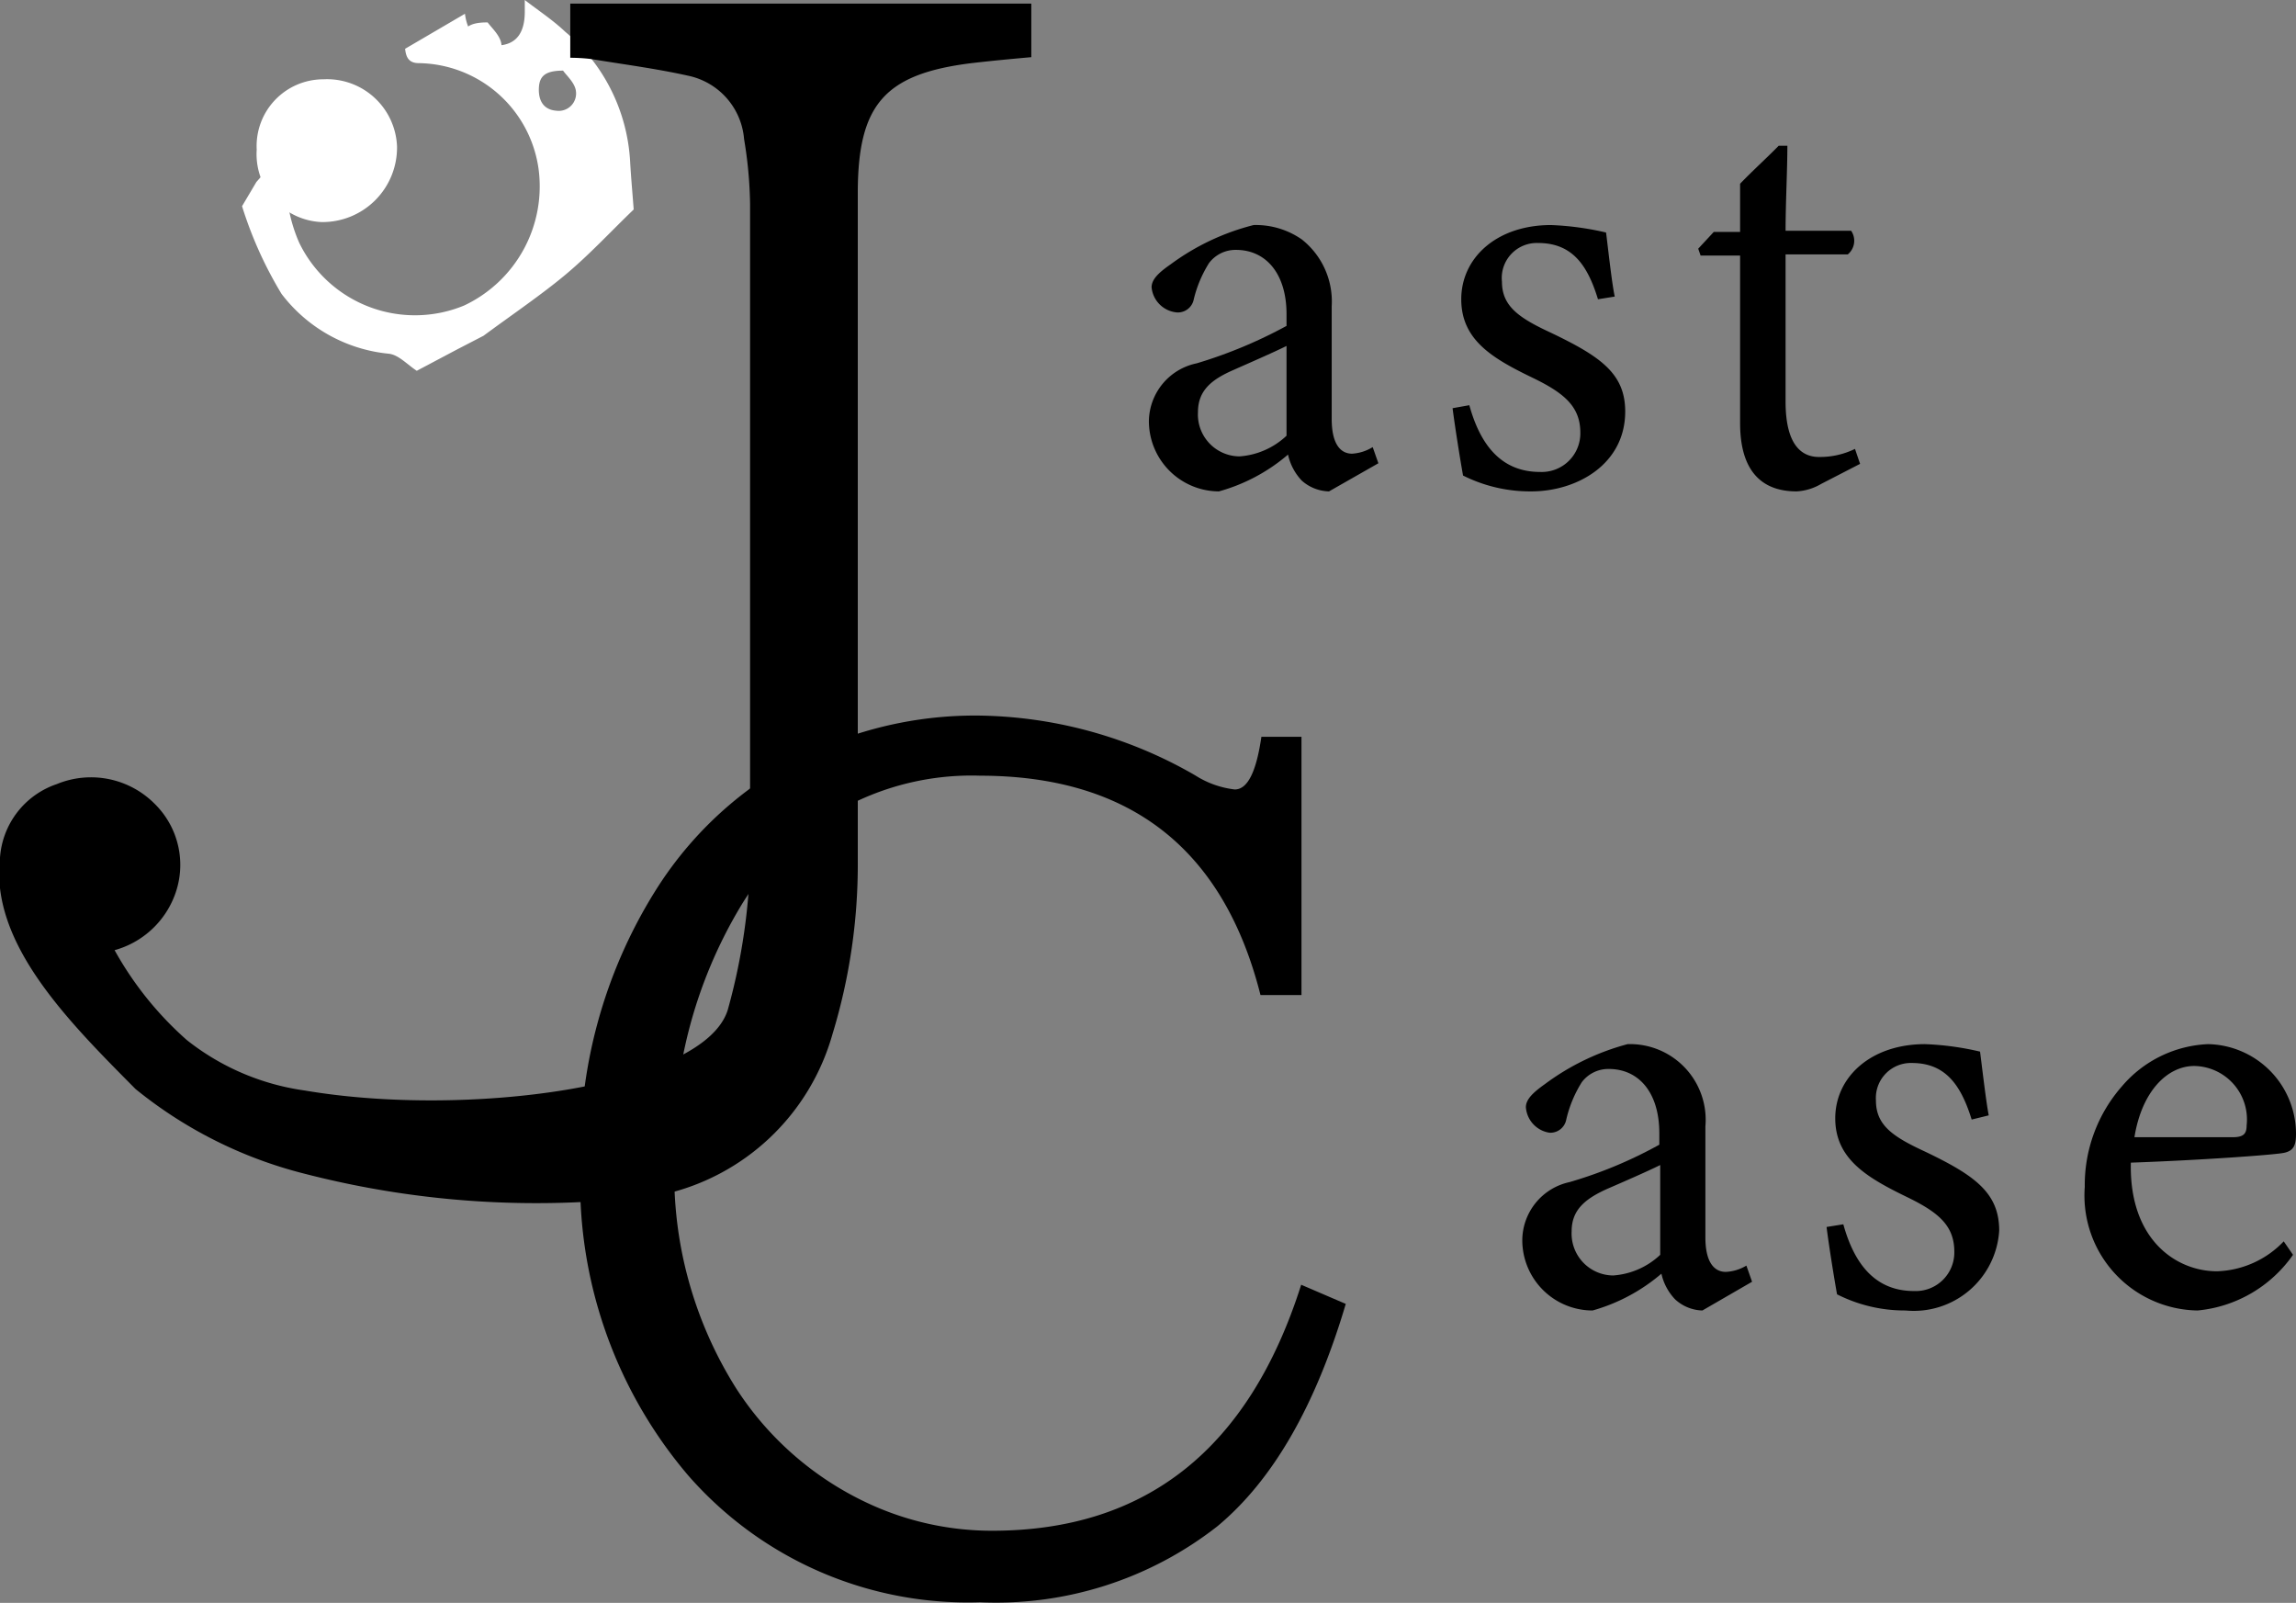 <svg xmlns="http://www.w3.org/2000/svg" viewBox="0 0 76.74 53.56"><rect x="0" y="0" width="76.74" height="53.56" fill="#808080" stroke="none"/><defs><style>.cls-1{fill:#fff;}</style></defs><g id="レイヤー_2" data-name="レイヤー 2"><g id="レイヤー_12" data-name="レイヤー 12"><path class="cls-1" d="M21.18,7c-.76.73-1.47,1.5-2.27,2.17s-1.83,1.37-2.75,2.05l-.87.45-1.36.72c-.31-.2-.6-.53-.93-.57a5.12,5.12,0,0,1-3.59-2A13.25,13.25,0,0,1,8.09,6.89l.48-.81c.38-.43.77-.86,1.15-1.3A5.17,5.17,0,0,0,10,8.11a4.3,4.3,0,0,0,5.51,2.1A4.4,4.4,0,0,0,18,5.64a4.1,4.1,0,0,0-4-3.53c-.34,0-.43-.2-.46-.48l2-1.17c.09.7.49,1.09,1.11,1.06s.9-.44.89-1.17c0-.12,0-.24,0-.35.45.35.94.67,1.35,1.06a6.1,6.1,0,0,1,2.17,4.32C21.09,5.92,21.14,6.46,21.18,7ZM18.82,2.36c-.62,0-.8.2-.81.61s.17.7.59.73a.58.58,0,0,0,.65-.65C19.22,2.77,18.93,2.52,18.82,2.36Z"/><path class="cls-1" d="M16.3.75c.12.17.43.44.46.74a.64.64,0,0,1-.71.71c-.45,0-.64-.35-.63-.79S15.63.74,16.3.75Z"/><path class="cls-1" d="M8.58,5a2.23,2.23,0,0,1,2.23-2.35,2.34,2.34,0,0,1,2.46,2.24,2.49,2.49,0,0,1-2.53,2.53A2.27,2.27,0,0,1,8.58,5Z"/><path d="M19.06,1.93V.12H34.47V1.91c-.67.06-1.31.12-2,.2-2.9.36-3.79,1.38-3.8,4.3,0,1.43,0,3.42,0,4.84,0,5.84,0,11.67,0,17.51a19.42,19.42,0,0,1-.85,5.81,7.6,7.6,0,0,1-5.64,5.34,31,31,0,0,1-12-.69,14.61,14.61,0,0,1-5.65-2.83C2.29,34.13-.34,31.52,0,28.66A2.8,2.8,0,0,1,1.9,26.2a3,3,0,0,1,3.27.66,2.86,2.86,0,0,1,.66,3.08,3,3,0,0,1-2,1.81,11.33,11.33,0,0,0,2.41,3,8.15,8.15,0,0,0,3.95,1.69c5.34.91,13.29-.09,14.13-2.68a20.3,20.3,0,0,0,.75-6.1c0-6.76,0-14.09,0-20.85a14.22,14.22,0,0,0-.2-2.16A2.36,2.36,0,0,0,23,2.53c-1.08-.24-2.17-.38-3.26-.56A6.23,6.23,0,0,0,19.06,1.93Z"/><path d="M43.5,33.25H42.13q-1.85-7.32-9.36-7.33a9,9,0,0,0-8,4.34,15.61,15.61,0,0,0-2.23,8.61,13.42,13.42,0,0,0,2.07,7.53,10.53,10.53,0,0,0,4.55,3.9,9.81,9.81,0,0,0,4,.85q7.72,0,10.33-8.22l1.49.64Q43.46,48.7,40.69,51a12,12,0,0,1-7.94,2.54A12.41,12.41,0,0,1,23,49.3,15.13,15.13,0,0,1,19.4,38.91a16.48,16.48,0,0,1,2.49-9.12,12.42,12.42,0,0,1,5.85-4.94,13,13,0,0,1,4.88-.94,14.79,14.79,0,0,1,7.33,2,3.12,3.12,0,0,0,1.32.47c.43,0,.72-.59.89-1.76H43.5Z"/><path d="M44.42,16.42a1.42,1.42,0,0,1-.91-.36,1.83,1.83,0,0,1-.46-.87,6,6,0,0,1-2.31,1.23,2.35,2.35,0,0,1-2.34-2.36A2,2,0,0,1,40,12.14a15.66,15.66,0,0,0,3-1.25V10.5c0-1.36-.69-2.15-1.69-2.15a1.11,1.11,0,0,0-.9.44A4.07,4.07,0,0,0,39.9,10a.54.54,0,0,1-.56.44.93.93,0,0,1-.85-.84c0-.27.25-.5.64-.77A7.94,7.94,0,0,1,41.9,7.52,2.69,2.69,0,0,1,43.51,8a2.64,2.64,0,0,1,1,2.23V14c0,.89.33,1.16.68,1.16a1.47,1.47,0,0,0,.69-.22l.19.54ZM43,11.56c-.42.21-1.34.61-1.79.81-.73.32-1.17.69-1.17,1.4a1.4,1.4,0,0,0,1.39,1.48A2.55,2.55,0,0,0,43,14.56Z"/><path d="M53.41,10c-.34-1.11-.84-1.88-2-1.88A1.17,1.17,0,0,0,50.2,9.41c0,.82.56,1.21,1.64,1.71,1.65.79,2.48,1.36,2.48,2.63,0,1.77-1.62,2.67-3.14,2.67a5,5,0,0,1-2.28-.53c-.1-.56-.27-1.62-.35-2.25l.56-.1c.34,1.23,1,2.23,2.36,2.23a1.29,1.29,0,0,0,1.35-1.31c0-.86-.52-1.31-1.54-1.81C49.93,12,48.84,11.39,48.84,10s1.19-2.48,3-2.48a9.66,9.66,0,0,1,1.84.25c.06.46.19,1.68.29,2.14Z"/><path d="M60.87,16.17a1.81,1.81,0,0,1-.82.25c-1.23,0-1.89-.75-1.89-2.28V8.54H56.84l-.08-.23.52-.56h.88V6.14c.37-.39.92-.89,1.29-1.27l.29,0c0,.8-.06,1.92-.06,2.84h2.19a.59.59,0,0,1-.11.79H59.68v4.92c0,1.56.62,1.85,1.12,1.85A2.67,2.67,0,0,0,62,15l.17.5Z"/><path d="M56.9,43.79a1.4,1.4,0,0,1-.91-.37,1.8,1.8,0,0,1-.46-.86,6.06,6.06,0,0,1-2.3,1.23,2.35,2.35,0,0,1-2.35-2.36,2,2,0,0,1,1.58-1.93,14.58,14.58,0,0,0,3-1.25v-.38c0-1.37-.69-2.15-1.69-2.15a1.11,1.11,0,0,0-.9.44,4.07,4.07,0,0,0-.52,1.25.54.54,0,0,1-.56.44A.93.93,0,0,1,51,37c0-.27.25-.5.63-.77a8.12,8.12,0,0,1,2.77-1.34A2.53,2.53,0,0,1,57,37.64v3.71c0,.88.33,1.15.68,1.15a1.46,1.46,0,0,0,.69-.21l.19.54Zm-1.41-4.86c-.42.21-1.34.61-1.78.8-.73.33-1.18.7-1.18,1.41a1.4,1.4,0,0,0,1.39,1.48,2.55,2.55,0,0,0,1.57-.69Z"/><path d="M65.9,37.41c-.35-1.12-.85-1.89-2-1.89a1.17,1.17,0,0,0-1.2,1.25c0,.83.56,1.21,1.64,1.71,1.65.79,2.48,1.37,2.48,2.64a2.86,2.86,0,0,1-3.13,2.67,5,5,0,0,1-2.29-.54c-.1-.56-.27-1.61-.35-2.25l.56-.09c.34,1.23,1,2.23,2.36,2.23a1.29,1.29,0,0,0,1.35-1.31c0-.87-.52-1.31-1.54-1.81-1.34-.65-2.44-1.27-2.44-2.65s1.19-2.48,3-2.48a9.54,9.54,0,0,1,1.84.25c.06.46.2,1.67.29,2.13Z"/><path d="M76.64,41.93a4.39,4.39,0,0,1-3.19,1.86,3.84,3.84,0,0,1-3.77-4.13,5,5,0,0,1,1.25-3.37,4,4,0,0,1,2.87-1.4,3,3,0,0,1,2.94,3c0,.38-.08.56-.39.63s-2.84.25-5.13.33c-.06,2.58,1.52,3.63,2.88,3.63a3.22,3.22,0,0,0,2.23-1Zm-3.3-6.31c-.89,0-1.75.83-2,2.38,1.07,0,2.15,0,3.28,0,.35,0,.47-.1.47-.39A1.79,1.79,0,0,0,73.34,35.62Z"/></g></g></svg>